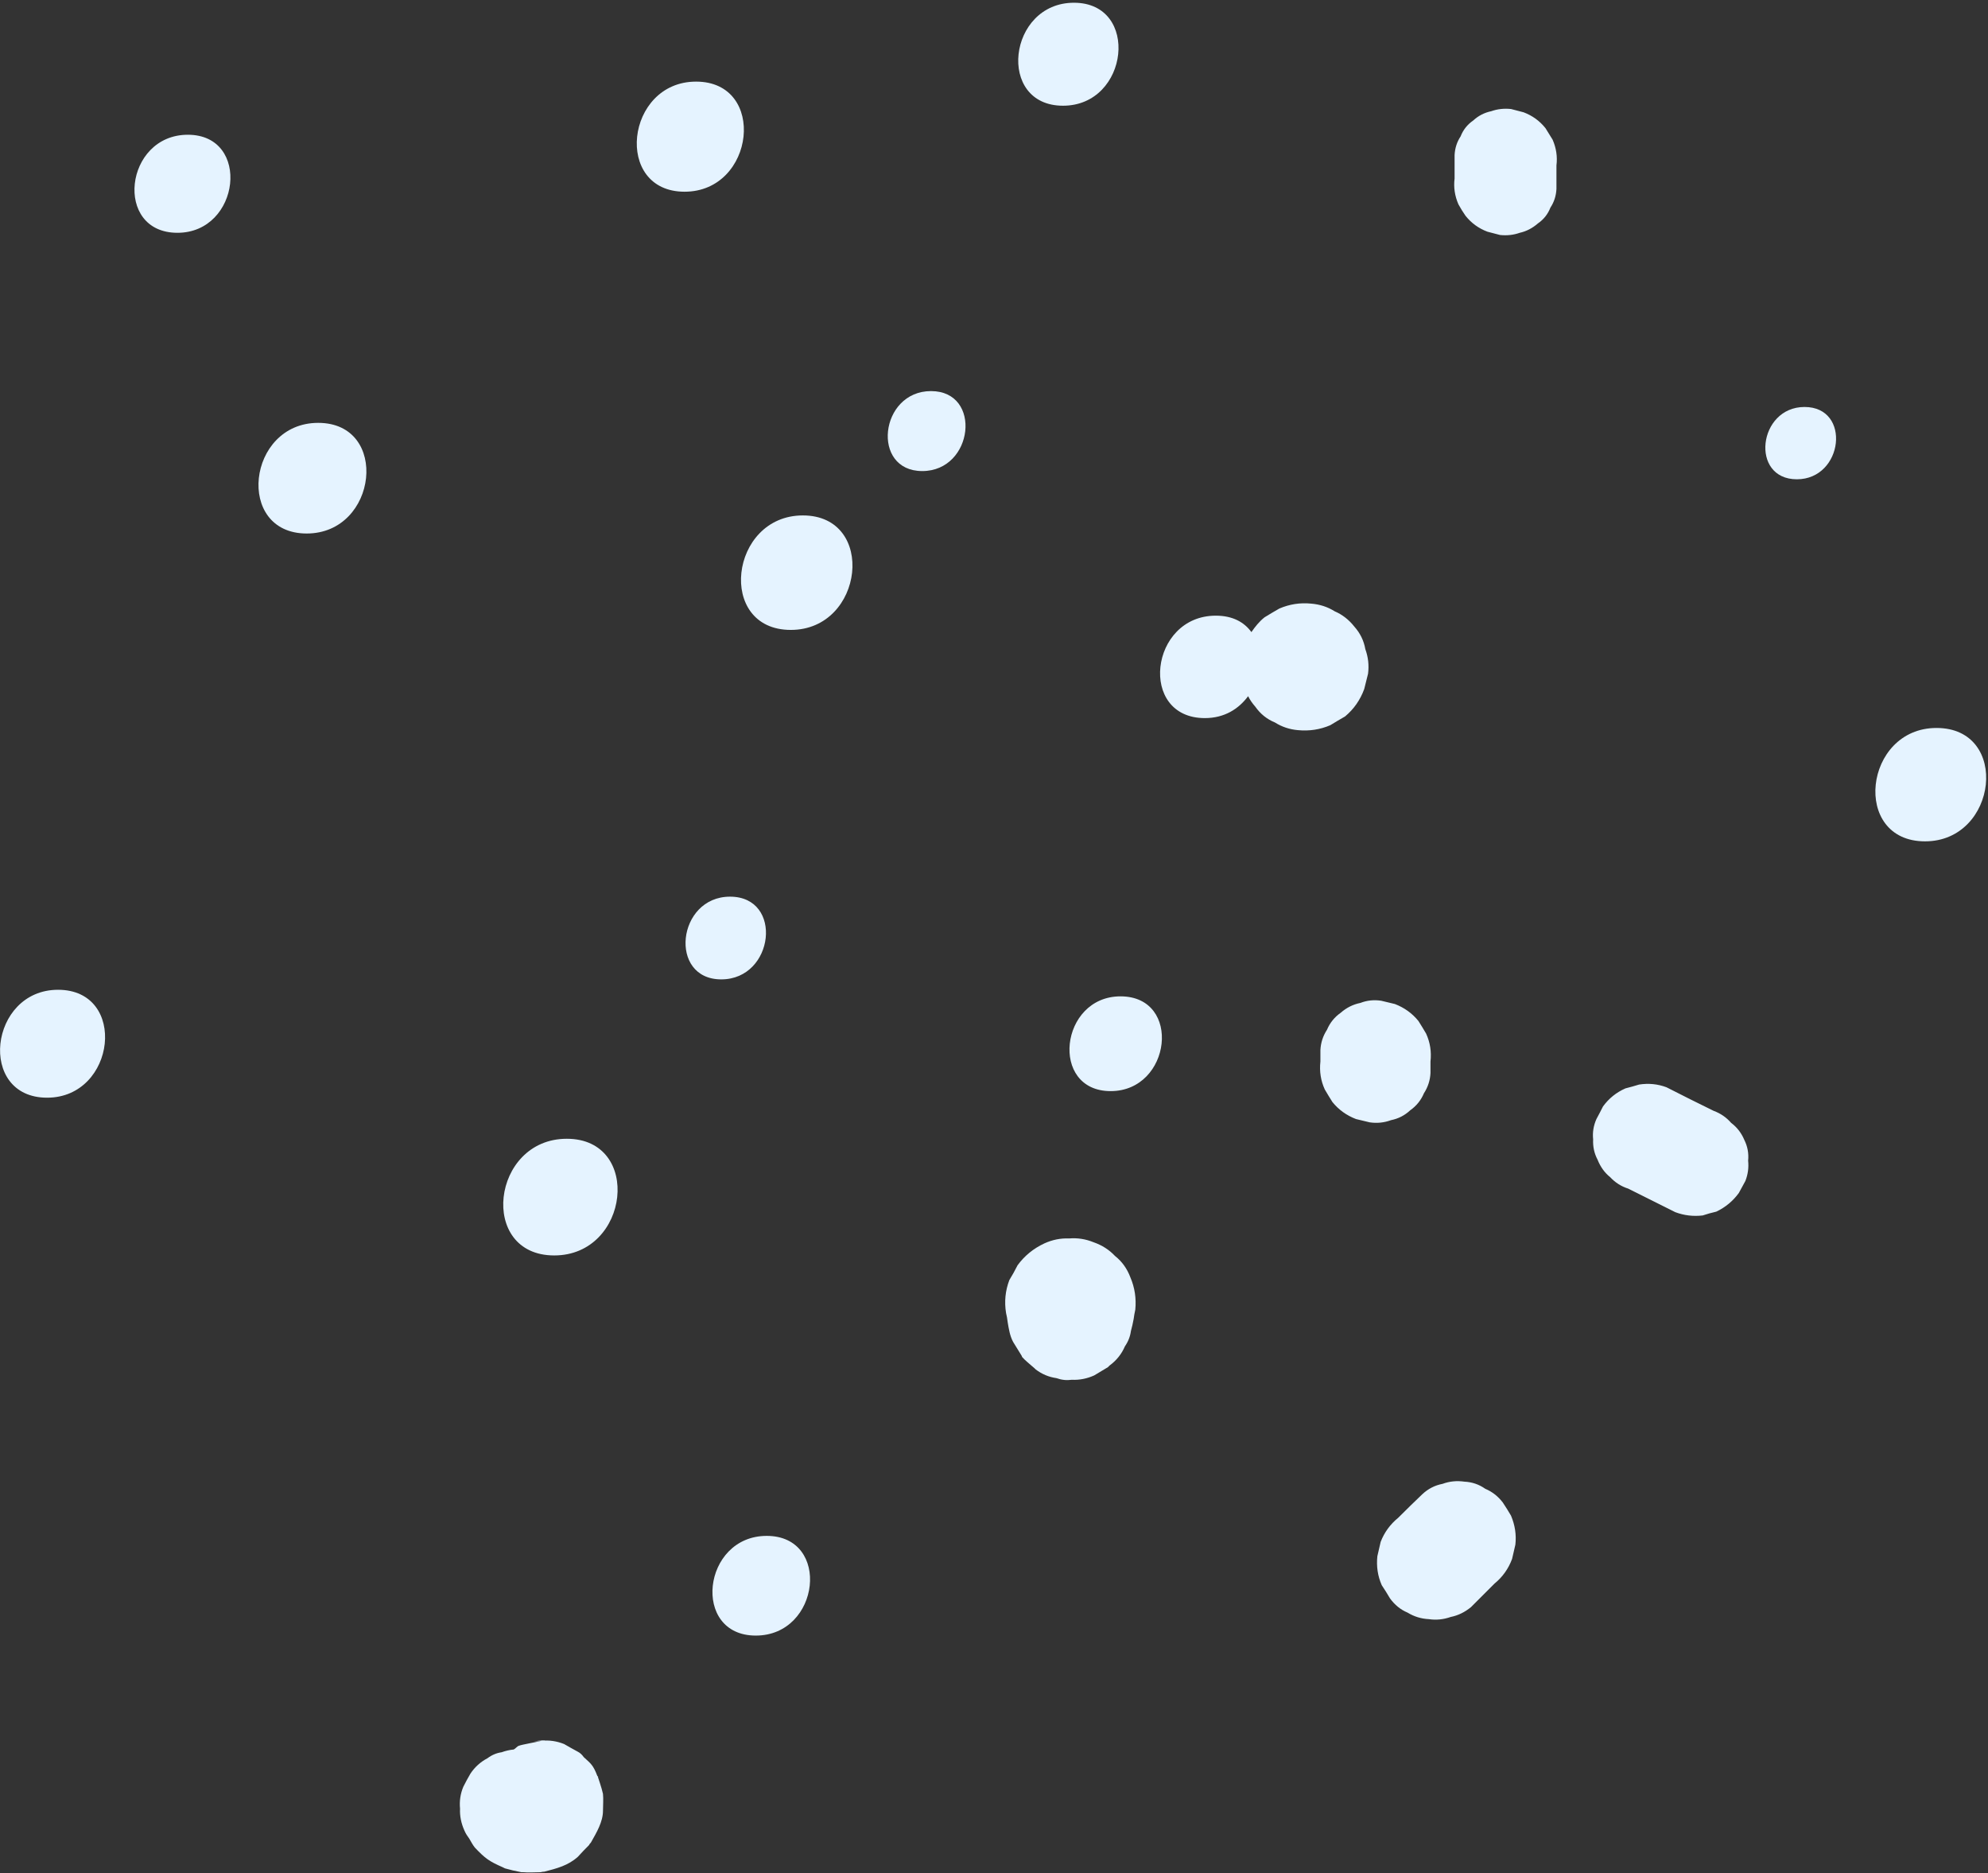 <svg version="1.2" xmlns="http://www.w3.org/2000/svg" viewBox="0 0 363 342" width="363" height="342"><rect x="0" y="0" width="363" height="342" fill="#333333" stroke="none"/><style>.a{fill:#e5f3ff}</style><path class="a" d="m184.3 233.7q0.8-1.3 1.5-2.7 1.9-2.6 4.9-4 2.2-1 4.5-0.9 2.3-0.2 4.5 0.7 2.3 0.8 3.9 2.5 1.9 1.5 2.8 3.9 1.2 2.8 0.9 5.9-0.2 0.9-0.3 1.7-0.2 1.1-0.5 2.2-0.2 1.5-1.1 2.8-0.9 2.1-2.8 3.5 0 0-0.1 0.1-0.1 0.1-0.2 0.2-1.2 0.7-2.5 1.5-2 0.9-4.1 0.8-1.4 0.2-2.8-0.3-2.1-0.3-3.8-1.6-0.1-0.1-0.2-0.2c-0.8-0.7-1.8-1.5-2.3-2.1v-0.1q-0.8-1.3-1.6-2.6c-0.6-1.1-0.8-2.4-1-3.6q-0.1-0.9-0.3-1.7-0.5-3.1 0.6-6zm37.7-121.3c3.1 0 5.2 1.2 6.5 3 0.7-1 1.4-1.9 2.4-2.7q1.3-0.8 2.7-1.6 2.8-1.2 5.8-0.9 2.4 0.2 4.3 1.4 2.1 0.9 3.6 2.8 1.6 1.8 2 4.1 0.8 2.2 0.5 4.5l-0.7 2.8q-1.1 3-3.5 5-1.4 0.8-2.7 1.6-2.8 1.2-5.9 0.9-2.3-0.2-4.2-1.4-2.2-0.9-3.6-2.9-0.8-0.9-1.3-1.9c-1.7 2.3-4.3 4-7.9 4-12.2 0-10.1-18.7 2-18.7zm-75.4-18.3c13.5 0 11.2 20.9-2.2 20.9-13.6 0-11.2-20.9 2.2-20.9zm-43.1 113.8c13.8 0 11.5 21.3-2.3 21.3-13.9 0-11.5-21.3 2.3-21.3zm-92.9-27.2c12.8 0 10.6 19.7-2 19.7-12.8 0-10.6-19.7 2-19.7zm47.5-103.5c13.1 0 10.9 20.2-2.1 20.2-13.1 0-10.9-20.2 2.1-20.2zm75.2 86.5c9.8 0 8.1 15.1-1.6 15.1-9.7 0-8.1-15.1 1.6-15.1zm62.8-163.2c12.1 0 10.1 18.8-2 18.8-12.2 0-10.1-18.8 2-18.8zm133.4 73.8c8.6 0 7.1 13.2-1.4 13.2-8.6 0-7.1-13.2 1.4-13.2zm-38 130q0.6-1.1 1.2-2.3 1.6-2.2 4.1-3.3 1.2-0.3 2.5-0.7 2.6-0.4 5 0.5 4.3 2.2 8.6 4.3 1.9 0.7 3.2 2.2 1.6 1.2 2.4 3.1 0.9 1.8 0.7 3.8 0.2 1.9-0.5 3.7-0.6 1.1-1.2 2.2-1.6 2.2-4.1 3.4-1.3 0.3-2.5 0.7-2.6 0.3-5-0.6l-8.6-4.3q-1.9-0.6-3.3-2.1-1.5-1.2-2.3-3.2-0.9-1.7-0.8-3.7-0.2-1.9 0.6-3.7zm-86.9-22.4c11.3 0 9.3 17.3-1.8 17.3-11.2 0-9.3-17.3 1.8-17.3zm-34.6-110.5c9.4 0 7.8 14.6-1.6 14.6-9.4 0-7.8-14.6 1.6-14.6zm-42.9-56.5c13 0 10.8 20.1-2.1 20.1-13 0-10.8-20.1 2.1-20.1zm-92.8 9.7c11.6 0 9.6 17.9-1.9 17.9-11.7 0-9.7-17.9 1.9-17.9zm50.3 301.6q0.6-1.2 1.3-2.4 1.2-1.8 3.1-2.8 1.2-0.9 2.6-1.1 1.1-0.4 2.2-0.5c0.4-0.2 0.6-0.6 1-0.7 0.5-0.2 2.9-0.6 4.1-0.9q0 0 0 0 2.1-0.2 4.1 0.6 1.2 0.7 2.5 1.4 0.6 0.3 1.1 1c1.3 1.2 1.7 1.4 2.5 3.5q0.1 0 0.1 0 0 0.1 0 0.2c-0.1-0.3 0.7 2 0.9 3 0.1 1 0 2 0 3.1 0 2-1.2 4-2.1 5.6q-0.1 0.2-0.2 0.3-0.1 0.1-0.1 0.1 0 0.1-0.1 0.1 0 0 0 0.1-1.1 1.1-2.1 2.2c-1.8 1.6-3.8 2.1-6.1 2.7q-0.3 0-0.7 0.1c-1 0-2.1 0.1-3.2 0q-0.1 0-0.3 0-1.6-0.3-3-0.7-0.2-0.1-0.4-0.2c-2.5-1.1-3.2-1.6-5.1-3.6-0.4-0.5-0.7-1.1-1-1.6-0.3-0.4-0.7-1-0.9-1.5q-0.9-2-0.8-4-0.2-2.1 0.6-4zm14.3-8.4q-0.7 0.1-1.4 0.1c2.5-0.3 2.3-0.2 1.4-0.1zm153.2-36.3q1-2.6 3.2-4.4 2.2-2.2 4.4-4.3 1.6-1.5 3.7-1.9 1.9-0.7 4-0.4 2.1 0.1 3.8 1.3 1.9 0.8 3.2 2.5 0.8 1.2 1.5 2.4 1.1 2.6 0.8 5.3-0.3 1.3-0.6 2.6-1 2.7-3.2 4.5l-4.3 4.3q-1.7 1.4-3.7 1.8-2 0.7-4 0.4-2.1-0.1-3.9-1.2-1.9-0.8-3.2-2.6-0.7-1.2-1.5-2.4-1.1-2.5-0.8-5.3 0.3-1.3 0.6-2.6zm-9.8-93.5q0.8-1.9 2.5-3.1 1.6-1.4 3.6-1.8 1.8-0.7 3.8-0.4 1.3 0.3 2.5 0.6 2.6 1 4.3 3.1 0.7 1.1 1.4 2.3 1.1 2.4 0.8 5.1v2.1q-0.1 2-1.2 3.7-0.8 1.9-2.5 3.1-1.5 1.4-3.5 1.8-1.9 0.7-3.9 0.4-1.2-0.3-2.5-0.6-2.6-1-4.3-3.1-0.7-1.1-1.4-2.3-1.1-2.4-0.8-5.1v-2.1q0.1-2 1.2-3.7zm111.3-55.1c13.5 0 11.2 20.7-2.1 20.7-13.5 0-11.2-20.7 2.1-20.7zm-86.9-108q0.7-1.8 2.3-2.9 1.4-1.3 3.3-1.7 1.7-0.6 3.6-0.4 1.1 0.3 2.3 0.6 2.4 0.9 4 2.9 0.6 1 1.3 2.1 1 2.3 0.7 4.7v4.3q-0.1 1.9-1.1 3.4-0.7 1.8-2.3 2.9-1.5 1.3-3.3 1.7-1.7 0.6-3.6 0.4-1.2-0.3-2.3-0.6-2.4-0.9-4-2.9-0.7-1-1.3-2.1-1-2.3-0.7-4.7v-4.3q0.1-1.9 1.1-3.4zm-126.7 255.5c11.8 0 9.8 18.2-2 18.2-11.8 0-9.8-18.2 2-18.2z"/></svg>